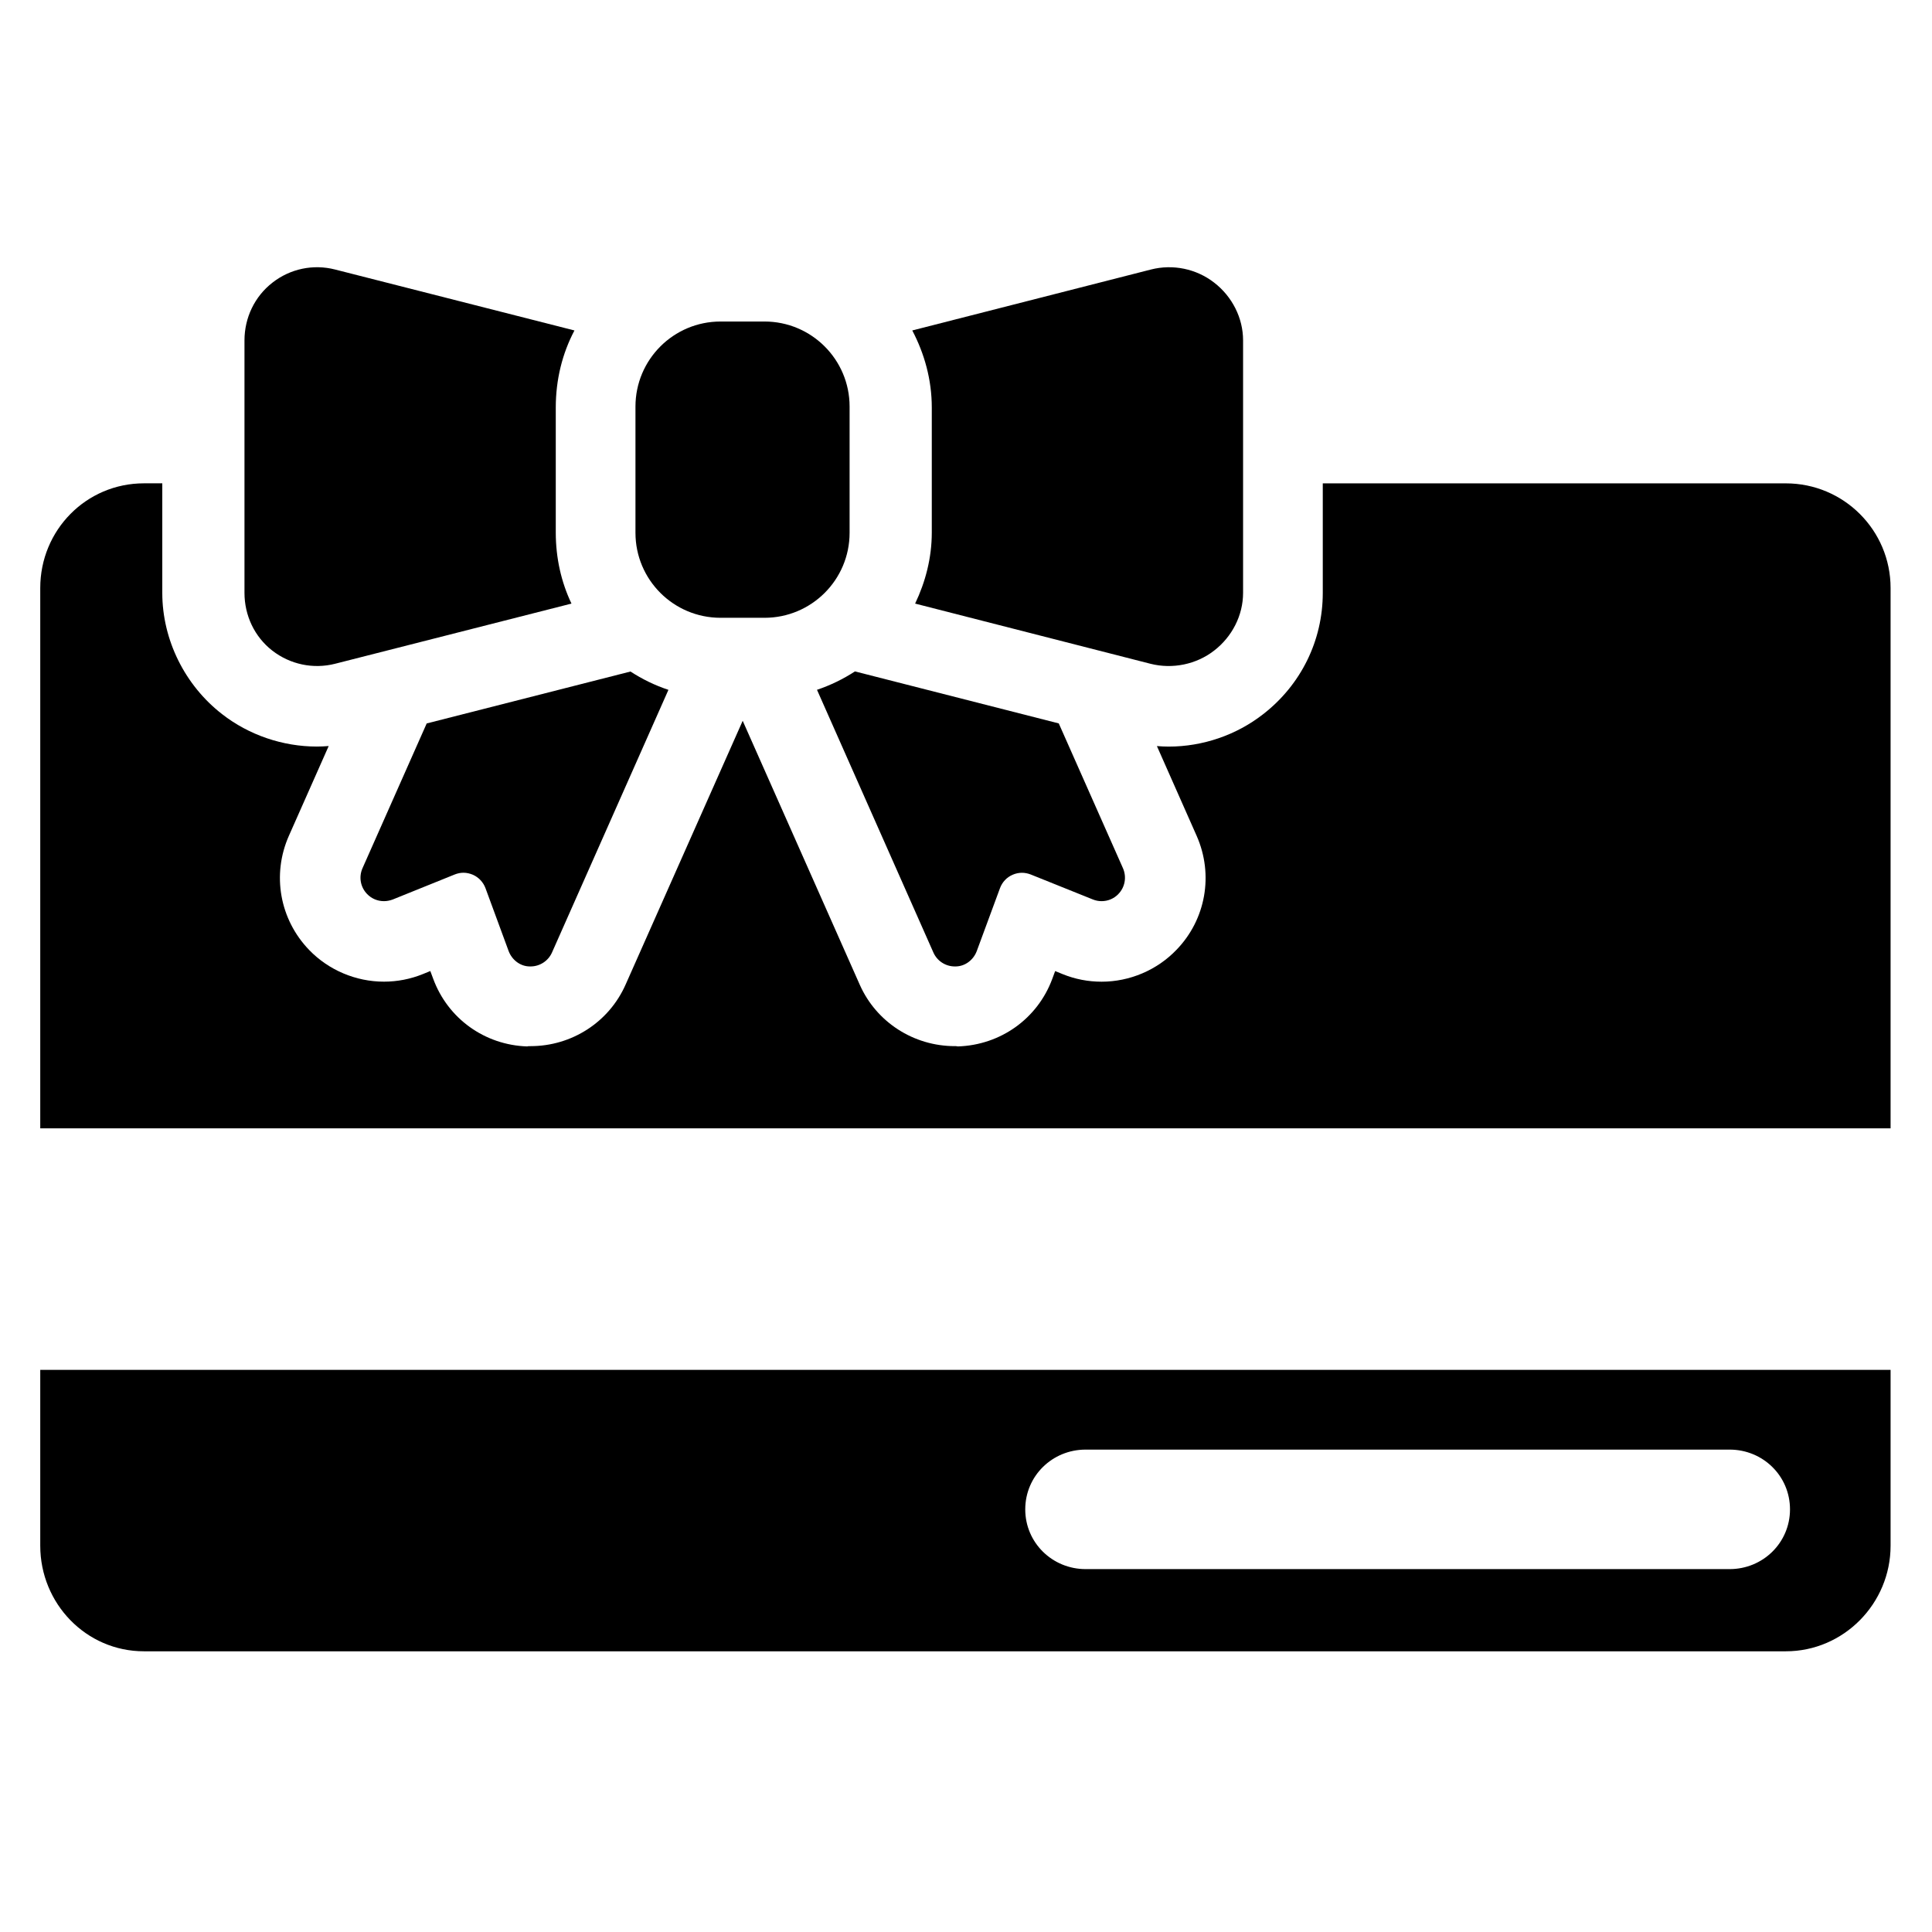 <?xml version="1.0" encoding="utf-8"?>
<!-- Generator: Adobe Illustrator 16.0.0, SVG Export Plug-In . SVG Version: 6.00 Build 0)  -->
<!DOCTYPE svg PUBLIC "-//W3C//DTD SVG 1.1//EN" "http://www.w3.org/Graphics/SVG/1.1/DTD/svg11.dtd">
<svg version="1.1" id="Layer_1" xmlns="http://www.w3.org/2000/svg" xmlns:xlink="http://www.w3.org/1999/xlink" x="0px" y="0px"
	 width="48px" height="48px" viewBox="0 0 48 48" enable-background="new 0 0 48 48" xml:space="preserve">
<g>
	<path d="M1,38.403c0,1.437,1.139,2.623,2.576,2.623h40.793c1.437,0,2.602-1.187,2.602-2.623v-4.369H1V38.403z M26.972,36.015h16
		c0.828,0,1.5,0.655,1.5,1.485c0,0.827-0.671,1.484-1.5,1.484h-16c-0.828,0-1.5-0.657-1.5-1.484
		C25.472,36.67,26.144,36.015,26.972,36.015z"/>
	<path d="M44.369,12.009H32.864v2.721c0,1.188-0.544,2.287-1.483,3.015c-0.664,0.518-1.5,0.804-2.345,0.804
		c-0.098,0-0.196-0.005-0.293-0.013l0.987,2.229c0.428,0.967,0.227,2.083-0.501,2.833c-0.483,0.504-1.162,0.792-1.86,0.792
		c-0.334,0-0.659-0.063-0.965-0.187l-0.189-0.077l-0.073,0.198c-0.367,0.986-1.285,1.64-2.343,1.674l-0.047-0.007h-0.03
		c-1.022,0-1.95-0.596-2.362-1.527l-2.908-6.556l-2.908,6.551c-0.412,0.935-1.339,1.532-2.362,1.532h-0.051l-0.033,0.007
		c-1.055-0.034-1.973-0.692-2.337-1.685l-0.07-0.188l-0.186,0.076c-0.309,0.125-0.635,0.188-0.967,0.188
		c-0.698,0-1.375-0.288-1.855-0.785c-0.736-0.761-0.934-1.876-0.504-2.843l0.987-2.226c-0.099,0.008-0.197,0.013-0.295,0.013
		c-0.845,0-1.688-0.286-2.354-0.806C4.595,17.027,4.032,15.9,4.032,14.73v-2.722H3.576C2.139,12.009,1,13.173,1,14.609v13.424
		h45.971V14.609C46.971,13.173,45.806,12.009,44.369,12.009z"/>
	<path d="M23.189,23.663c0.093,0.212,0.303,0.348,0.533,0.348c0.006,0,0.011,0,0.017,0c0.237,0,0.446-0.161,0.528-0.381l0.577-1.563
		c0.054-0.148,0.166-0.269,0.31-0.332c0.074-0.033,0.154-0.051,0.235-0.051c0.074,0,0.148,0.015,0.218,0.042l1.543,0.62
		c0.071,0.029,0.145,0.043,0.219,0.043c0.155,0,0.306-0.061,0.417-0.178c0.165-0.17,0.209-0.423,0.114-0.64l-1.595-3.598
		l-5.064-1.292c-0.292,0.19-0.607,0.344-0.943,0.457L23.189,23.663z"/>
	<path d="M9.006,21.571c-0.096,0.217-0.051,0.47,0.114,0.64c0.112,0.117,0.263,0.178,0.418,0.178c0.073,0,0.146-0.014,0.217-0.04
		l1.543-0.623c0.07-0.028,0.144-0.043,0.217-0.043c0.081,0,0.161,0.019,0.236,0.051c0.144,0.064,0.255,0.185,0.31,0.33l0.576,1.565
		c0.083,0.221,0.291,0.382,0.527,0.382c0.006,0,0.011,0,0.018,0c0.23,0,0.44-0.137,0.533-0.348l2.892-6.524
		c-0.336-0.111-0.652-0.266-0.943-0.455l-5.063,1.29L9.006,21.571z"/>
	<path d="M6.766,16.165c0.443,0.343,1.016,0.464,1.559,0.326l5.873-1.495c-0.255-0.535-0.39-1.134-0.39-1.765v-3.106
		c0-0.691,0.161-1.341,0.464-1.915L8.325,6.696c-0.543-0.139-1.113-0.02-1.556,0.326C6.325,7.367,6.074,7.896,6.074,8.457v6.272
		C6.074,15.29,6.322,15.82,6.766,16.165z"/>
	<path d="M23.15,13.231c0,0.631-0.158,1.229-0.414,1.765l5.85,1.496c0.544,0.137,1.137,0.016,1.58-0.329
		c0.444-0.343,0.718-0.873,0.718-1.434V8.457c0-0.561-0.274-1.092-0.718-1.435c-0.443-0.345-1.028-0.465-1.571-0.326l-5.93,1.514
		c0.302,0.574,0.485,1.224,0.485,1.915V13.231z"/>
	<path d="M17.902,15.349h1.092c1.167,0,2.114-0.945,2.114-2.112v-3.136c0-1.167-0.947-2.113-2.114-2.113h-1.092
		c-1.168,0-2.114,0.946-2.114,2.113v3.136C15.788,14.403,16.733,15.349,17.902,15.349z"/>
</g>
</svg>
